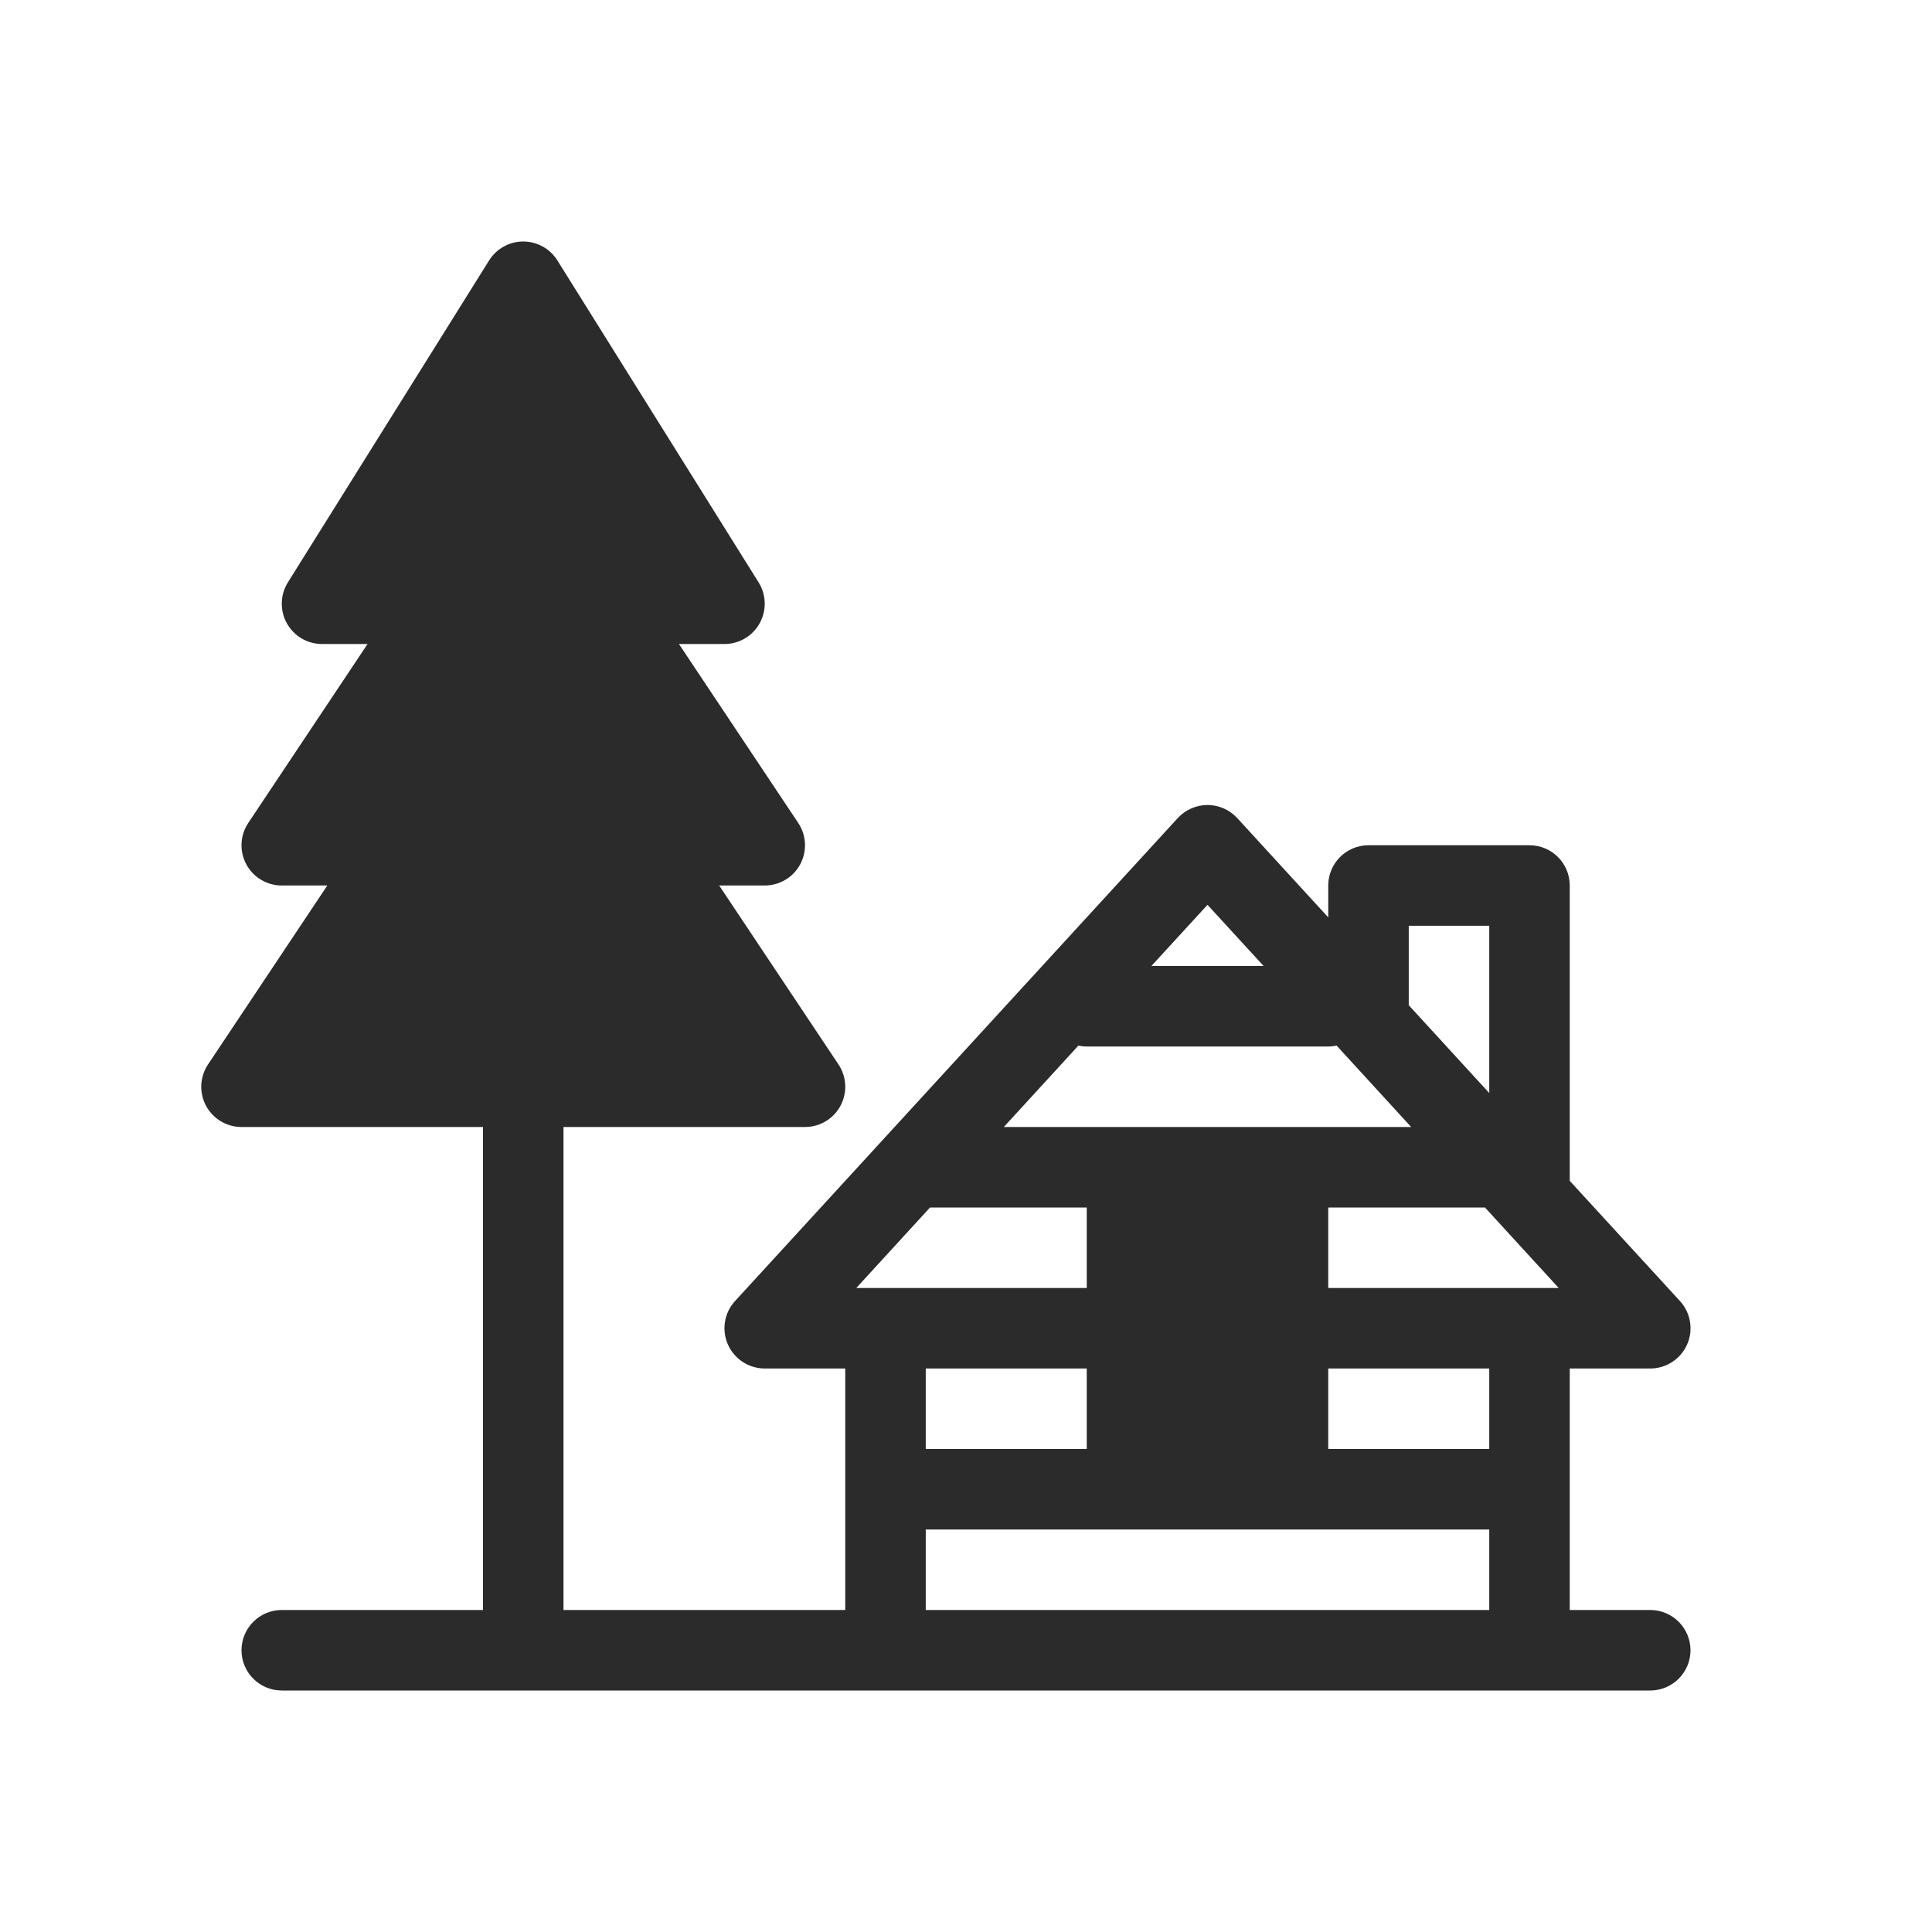 <svg width="24" height="24" viewBox="0 0 24 24" fill="none" xmlns="http://www.w3.org/2000/svg">
<path fill-rule="evenodd" clip-rule="evenodd" d="M6.924 3.235C6.833 3.089 6.672 3 6.5 3C6.328 3 6.167 3.089 6.076 3.235L3.576 7.235C3.48 7.389 3.475 7.583 3.563 7.742C3.651 7.901 3.818 8 4 8H4.566L3.084 10.223C2.982 10.376 2.972 10.573 3.059 10.736C3.146 10.899 3.316 11 3.5 11H4.066L2.584 13.223C2.482 13.376 2.472 13.573 2.559 13.736C2.646 13.899 2.816 14 3 14H6V20H3.5C3.224 20 3 20.224 3 20.5C3 20.776 3.224 21 3.5 21H6.5H11H19H20.5C20.776 21 21 20.776 21 20.5C21 20.224 20.776 20 20.5 20H19.5V17H20.5C20.698 17 20.878 16.883 20.958 16.701C21.038 16.52 21.003 16.308 20.869 16.162L19.5 14.669V14.5V11C19.5 10.724 19.276 10.5 19 10.5H17C16.724 10.5 16.5 10.724 16.5 11V11.396L15.369 10.162C15.274 10.059 15.14 10 15 10C14.86 10 14.726 10.059 14.631 10.162L9.131 16.162C8.997 16.308 8.962 16.52 9.042 16.701C9.122 16.883 9.302 17 9.5 17H10.5V18.497L10.5 18.5L10.5 18.503V20H7V14H10C10.184 14 10.354 13.899 10.441 13.736C10.528 13.573 10.518 13.376 10.416 13.223L8.934 11H9.5C9.684 11 9.854 10.899 9.941 10.736C10.028 10.573 10.018 10.376 9.916 10.223L8.434 8H9C9.182 8 9.349 7.901 9.437 7.742C9.525 7.583 9.52 7.389 9.424 7.235L6.924 3.235ZM16.604 12.989L17.53 14H16H14H12.47L13.396 12.989C13.43 12.996 13.464 13 13.5 13H16.5C16.535 13 16.57 12.996 16.604 12.989ZM15.697 12L15 11.24L14.303 12H15.697ZM18.447 15H16.5V16H19H19.363L18.447 15ZM11.553 15H13.5V16H11H11H10.637L11.553 15ZM11.5 20V19H14H16H18.5V20H11.5ZM11.5 18H13.5V17H11.5V18ZM18.5 18H16.5V17H18.5V18ZM18.5 13.578V11.5H17.5V12.487L18.5 13.578Z" fill="#2B2B2C"/>
</svg>
